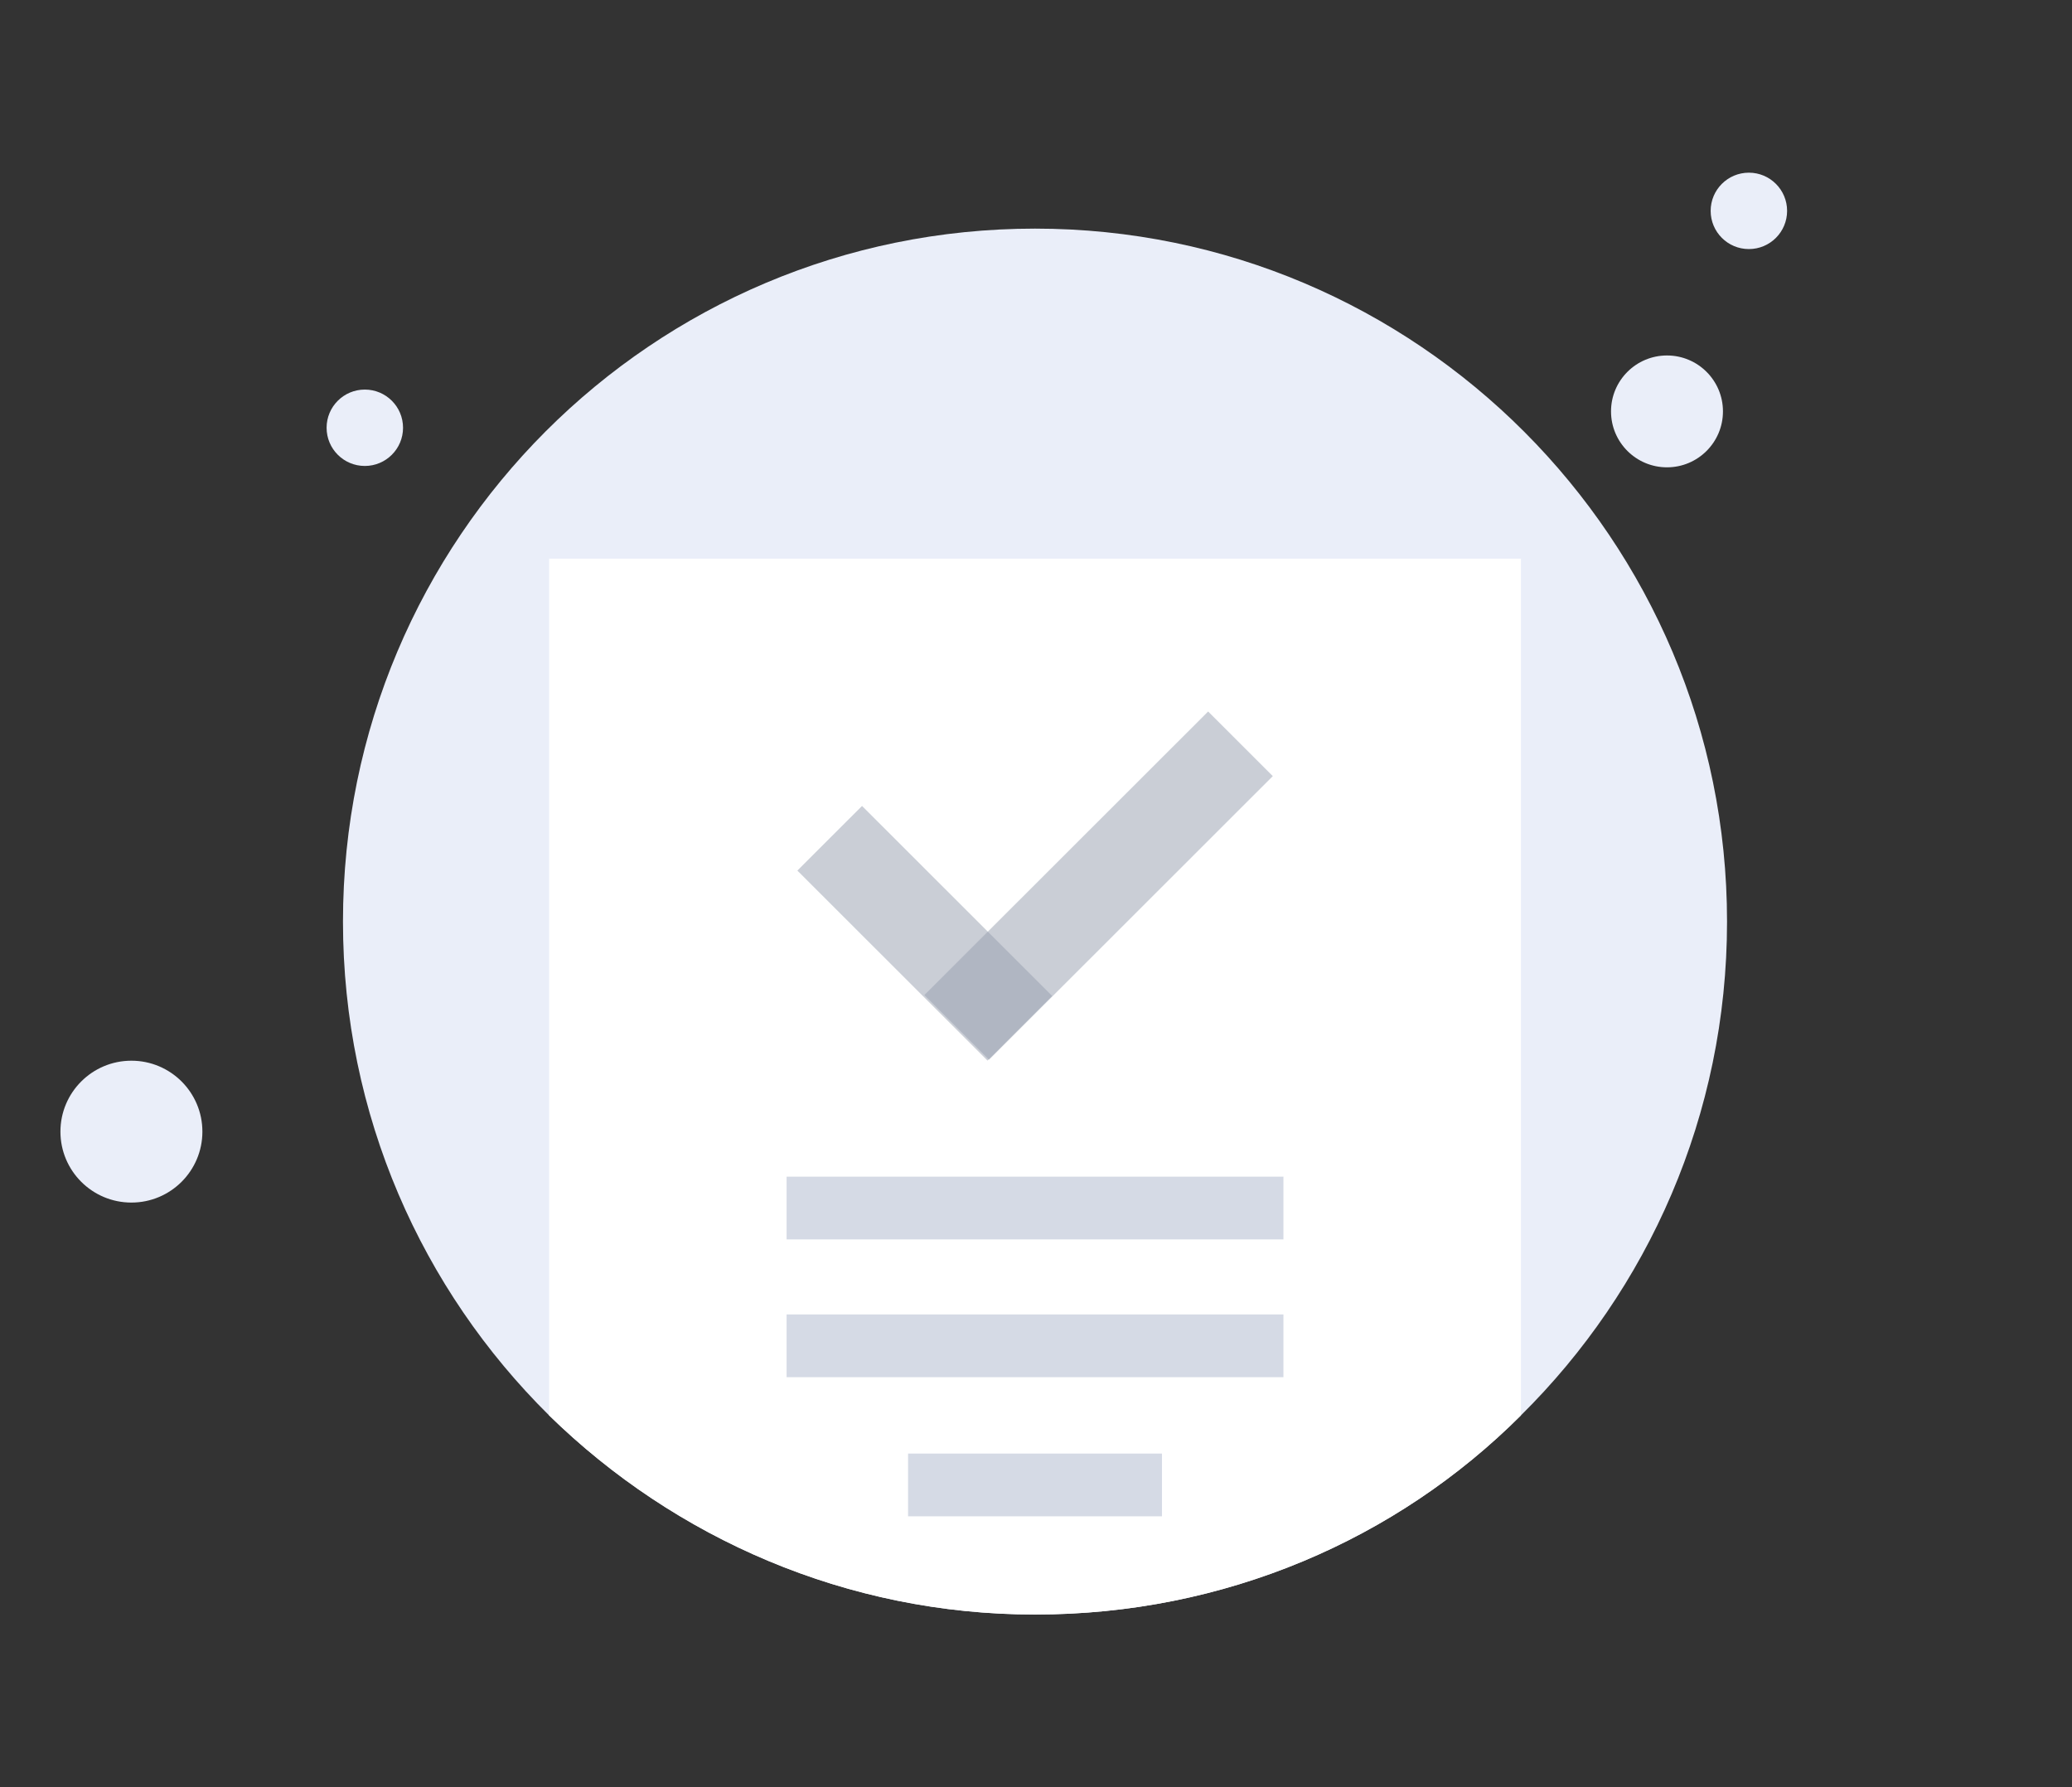 <svg width="240" height="207" viewBox="0 0 240 207" fill="none" xmlns="http://www.w3.org/2000/svg">
<rect x="0" y="0" width="240" height="207" fill="#333333" stroke="none"/>
<path d="M200.043 106.74C200.043 129.175 190.873 149.398 176.169 163.934C161.782 178.311 141.861 187.001 119.885 187.001C98.067 187.001 78.145 178.153 63.6 163.934C48.897 149.398 39.727 129.175 39.727 106.74C39.727 62.343 75.616 26.479 119.885 26.479C164.153 26.479 200.043 62.501 200.043 106.74Z" fill="#EAEEF9"/>
<path d="M193.088 54.127C196.668 54.127 199.57 51.227 199.57 47.65C199.57 44.072 196.668 41.172 193.088 41.172C189.508 41.172 186.605 44.072 186.605 47.65C186.605 51.227 189.508 54.127 193.088 54.127Z" fill="#EAEEF9"/>
<path d="M202.573 28.848C205.018 28.848 207 26.867 207 24.424C207 21.981 205.018 20 202.573 20C200.128 20 198.146 21.981 198.146 24.424C198.146 26.867 200.128 28.848 202.573 28.848Z" fill="#EAEEF9"/>
<path d="M42.257 53.969C44.702 53.969 46.684 51.988 46.684 49.545C46.684 47.102 44.702 45.121 42.257 45.121C39.812 45.121 37.83 47.102 37.83 49.545C37.83 51.988 39.812 53.969 42.257 53.969Z" fill="#EAEEF9"/>
<path d="M15.221 139.285C19.762 139.285 23.443 135.607 23.443 131.069C23.443 126.532 19.762 122.854 15.221 122.854C10.681 122.854 7 126.532 7 131.069C7 135.607 10.681 139.285 15.221 139.285Z" fill="#EAEEF9"/>
<path d="M176.171 64.713V163.933C161.783 178.311 141.862 187.001 119.886 187.001C98.068 187.001 78.147 178.153 63.602 163.933V64.713H176.171Z" fill="white"/>
<path opacity="0.5" d="M121.873 115.356L99.85 93.348L92.359 100.833L114.383 122.841L121.873 115.356Z" fill="#979FAF"/>
<path opacity="0.5" d="M139.938 82.407L107.07 115.252L114.561 122.737L147.428 89.892L139.938 82.407Z" fill="#979FAF"/>
<path d="M148.661 136.283H91.111V143.551H148.661V136.283Z" fill="#D5DAE5"/>
<path d="M148.661 152.242H91.111V159.51H148.661V152.242Z" fill="#D5DAE5"/>
<path d="M134.589 168.357H105.182V175.625H134.589V168.357Z" fill="#D5DAE5"/>
</svg>
